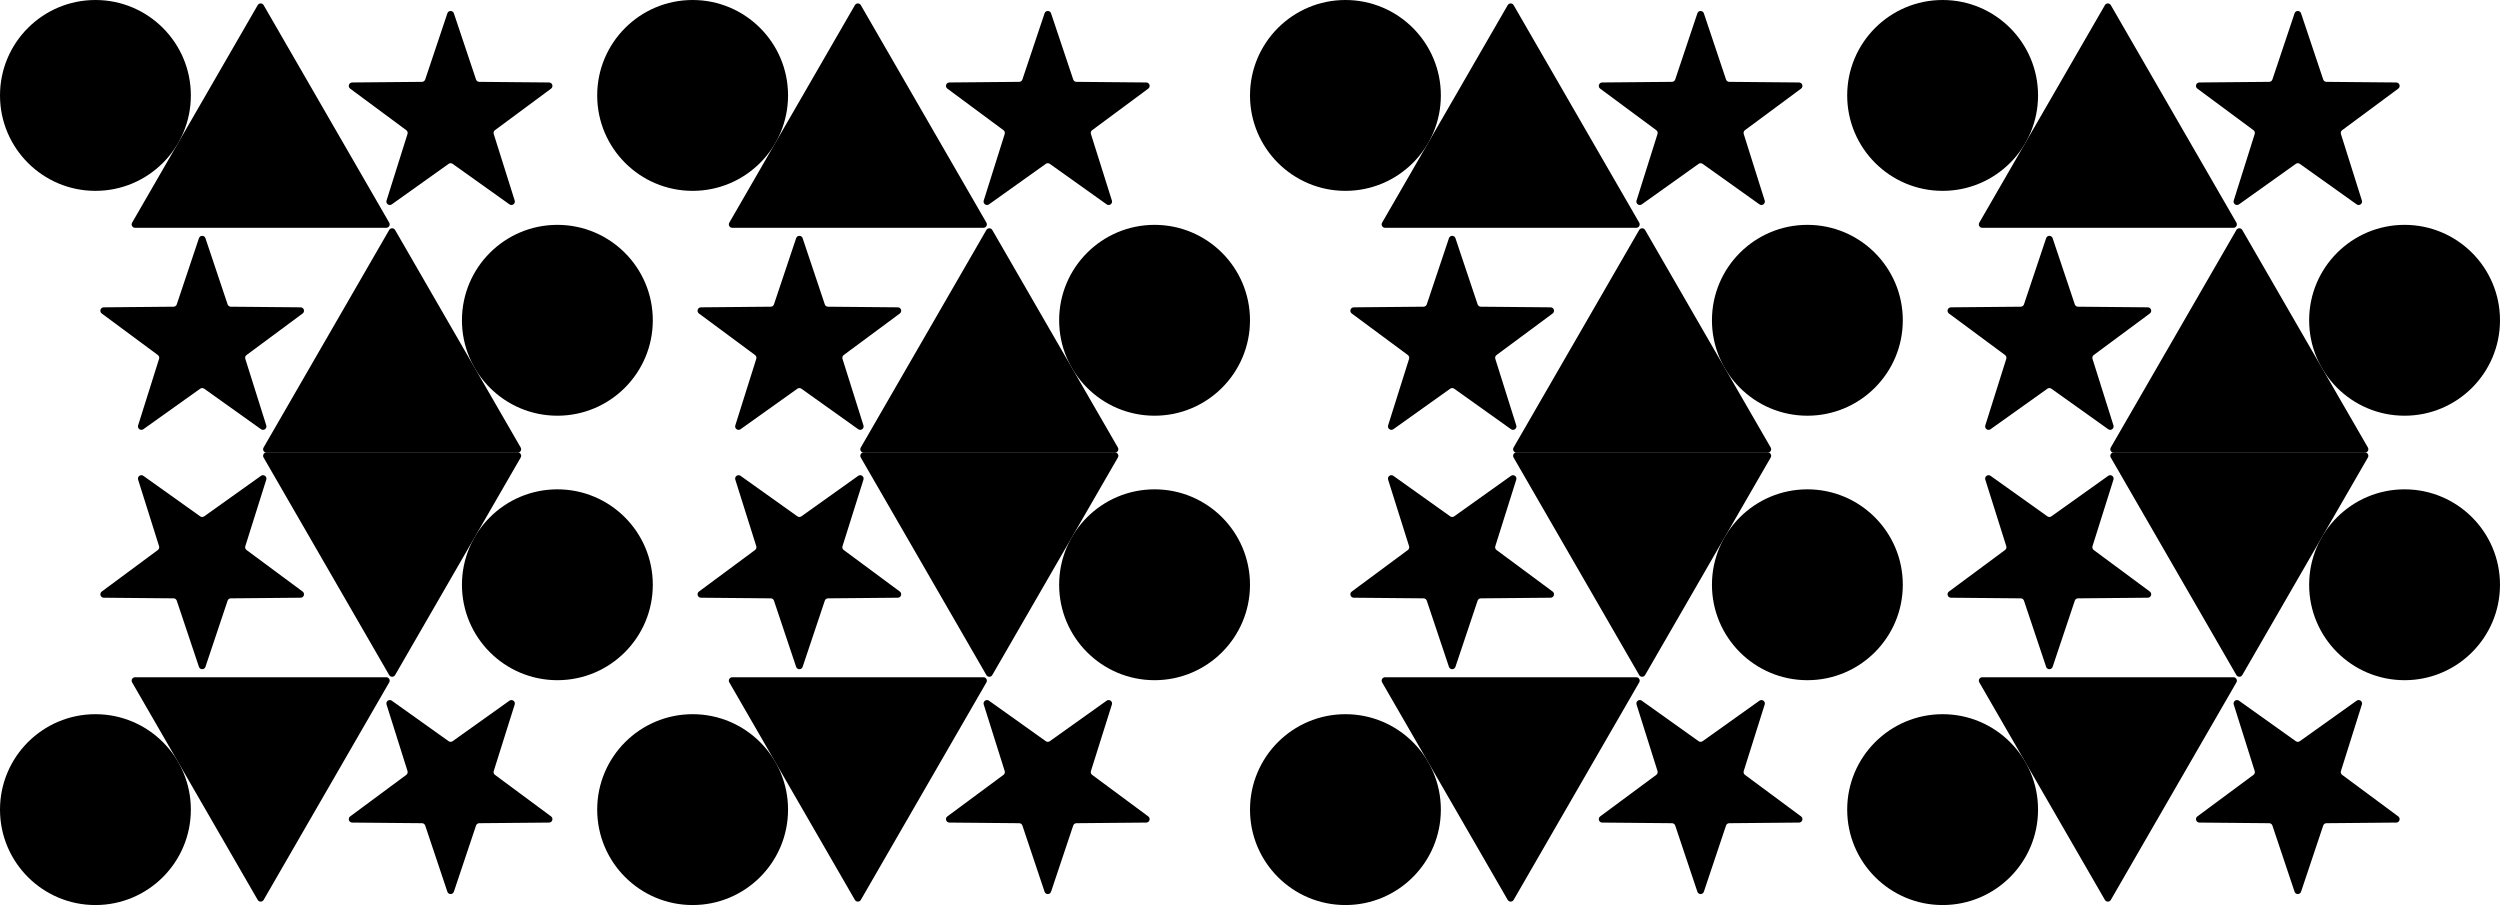 <svg width="2922" height="1058" viewBox="0 0 2922 1058" fill="none" xmlns="http://www.w3.org/2000/svg">
	<circle cx="111.536" cy="111.536" r="111.536" fill="#D2D2D2" fill-opacity="0.5" style="fill:#D2D2D2;fill:color(display-p3 0.824 0.824 0.824);fill-opacity:0.5;" />
	<path d="M301.206 6C302.745 3.333 306.594 3.333 308.134 6L454.928 260.255C456.468 262.922 454.544 266.255 451.464 266.255H157.876C154.796 266.255 152.872 262.922 154.412 260.255L301.206 6Z" fill="#D2D2D2" fill-opacity="0.5" style="fill:#D2D2D2;fill:color(display-p3 0.824 0.824 0.824);fill-opacity:0.5;" />
	<path d="M522.889 15.564C524.108 11.925 529.256 11.925 530.475 15.564L556.385 92.931C556.927 94.549 558.436 95.645 560.142 95.66L641.728 96.395C645.566 96.429 647.157 101.325 644.072 103.609L578.499 152.159C577.128 153.174 576.552 154.948 577.064 156.576L601.577 234.396C602.731 238.057 598.566 241.083 595.44 238.855L529.004 191.494C527.614 190.503 525.749 190.503 524.36 191.494L457.923 238.855C454.798 241.083 450.633 238.057 451.786 234.396L476.299 156.576C476.812 154.948 476.235 153.174 474.864 152.159L409.291 103.609C406.206 101.325 407.797 96.429 411.635 96.395L493.222 95.66C494.928 95.645 496.437 94.549 496.979 92.931L522.889 15.564Z" fill="#D2D2D2" fill-opacity="0.5" style="fill:#D2D2D2;fill:color(display-p3 0.824 0.824 0.824);fill-opacity:0.5;" />
	<circle cx="111.536" cy="111.536" r="111.536" transform="matrix(-1 0 0 1 763 262.811)" fill="#D2D2D2" fill-opacity="0.5" style="fill:#D2D2D2;fill:color(display-p3 0.824 0.824 0.824);fill-opacity:0.5;" />
	<path d="M461.794 268.811C460.255 266.144 456.406 266.144 454.866 268.811L308.072 523.066C306.532 525.733 308.456 529.066 311.536 529.066H605.124C608.204 529.066 610.128 525.733 608.588 523.066L461.794 268.811Z" fill="#D2D2D2" fill-opacity="0.5" style="fill:#D2D2D2;fill:color(display-p3 0.824 0.824 0.824);fill-opacity:0.5;" />
	<path d="M240.111 278.375C238.892 274.736 233.744 274.736 232.525 278.375L206.615 355.742C206.073 357.36 204.564 358.456 202.858 358.471L121.272 359.206C117.434 359.241 115.843 364.137 118.928 366.421L184.501 414.97C185.872 415.986 186.448 417.759 185.936 419.387L161.423 497.207C160.269 500.868 164.434 503.894 167.56 501.666L233.996 454.305C235.386 453.314 237.251 453.314 238.64 454.305L305.077 501.666C308.202 503.894 312.367 500.868 311.214 497.207L286.701 419.387C286.188 417.759 286.765 415.986 288.136 414.97L353.709 366.421C356.794 364.137 355.203 359.241 351.365 359.206L269.778 358.471C268.072 358.456 266.563 357.36 266.021 355.742L240.111 278.375Z" fill="#D2D2D2" fill-opacity="0.5" style="fill:#D2D2D2;fill:color(display-p3 0.824 0.824 0.824);fill-opacity:0.5;" />
	<circle cx="809.536" cy="111.536" r="111.536" fill="#D2D2D2" fill-opacity="0.5" style="fill:#D2D2D2;fill:color(display-p3 0.824 0.824 0.824);fill-opacity:0.5;" />
	<path d="M999.206 6C1000.75 3.333 1004.59 3.333 1006.13 6L1152.93 260.255C1154.47 262.922 1152.54 266.255 1149.46 266.255H855.876C852.796 266.255 850.872 262.922 852.412 260.255L999.206 6Z" fill="#D2D2D2" fill-opacity="0.5" style="fill:#D2D2D2;fill:color(display-p3 0.824 0.824 0.824);fill-opacity:0.5;" />
	<path d="M1220.89 15.564C1222.11 11.925 1227.26 11.925 1228.47 15.564L1254.38 92.931C1254.93 94.549 1256.44 95.645 1258.14 95.66L1339.73 96.395C1343.57 96.429 1345.16 101.325 1342.07 103.609L1276.5 152.159C1275.13 153.174 1274.55 154.948 1275.06 156.576L1299.58 234.396C1300.73 238.057 1296.57 241.083 1293.44 238.855L1227 191.494C1225.61 190.503 1223.75 190.503 1222.36 191.494L1155.92 238.855C1152.8 241.083 1148.63 238.057 1149.79 234.396L1174.3 156.576C1174.81 154.948 1174.24 153.174 1172.86 152.159L1107.29 103.609C1104.21 101.325 1105.8 96.429 1109.64 96.395L1191.22 95.66C1192.93 95.645 1194.44 94.549 1194.98 92.931L1220.89 15.564Z" fill="#D2D2D2" fill-opacity="0.5" style="fill:#D2D2D2;fill:color(display-p3 0.824 0.824 0.824);fill-opacity:0.5;" />
	<circle cx="111.536" cy="111.536" r="111.536" transform="matrix(-1 0 0 1 1461 262.811)" fill="#D2D2D2" fill-opacity="0.5" style="fill:#D2D2D2;fill:color(display-p3 0.824 0.824 0.824);fill-opacity:0.5;" />
	<path d="M1159.79 268.811C1158.25 266.144 1154.41 266.144 1152.87 268.811L1006.07 523.066C1004.53 525.733 1006.46 529.066 1009.54 529.066H1303.12C1306.2 529.066 1308.13 525.733 1306.59 523.066L1159.79 268.811Z" fill="#D2D2D2" fill-opacity="0.5" style="fill:#D2D2D2;fill:color(display-p3 0.824 0.824 0.824);fill-opacity:0.5;" />
	<path d="M938.111 278.375C936.892 274.736 931.744 274.736 930.525 278.375L904.615 355.742C904.073 357.36 902.564 358.456 900.858 358.471L819.272 359.206C815.434 359.241 813.843 364.137 816.928 366.421L882.501 414.97C883.872 415.986 884.448 417.759 883.936 419.387L859.423 497.207C858.269 500.868 862.434 503.894 865.56 501.666L931.996 454.305C933.386 453.314 935.251 453.314 936.64 454.305L1003.08 501.666C1006.2 503.894 1010.37 500.868 1009.21 497.207L984.701 419.387C984.188 417.759 984.765 415.986 986.136 414.97L1051.71 366.421C1054.79 364.137 1053.2 359.241 1049.36 359.206L967.778 358.471C966.072 358.456 964.563 357.36 964.021 355.742L938.111 278.375Z" fill="#D2D2D2" fill-opacity="0.5" style="fill:#D2D2D2;fill:color(display-p3 0.824 0.824 0.824);fill-opacity:0.5;" />
	<circle cx="111.536" cy="111.536" r="111.536" transform="matrix(1 0 0 -1 0 1057.82)" fill="#D2D2D2" fill-opacity="0.5" style="fill:#D2D2D2;fill:color(display-p3 0.824 0.824 0.824);fill-opacity:0.5;" />
	<path d="M301.206 1051.82C302.745 1054.48 306.594 1054.48 308.134 1051.82L454.928 797.563C456.468 794.896 454.544 791.563 451.464 791.563H157.876C154.796 791.563 152.872 794.896 154.412 797.563L301.206 1051.82Z" fill="#D2D2D2" fill-opacity="0.5" style="fill:#D2D2D2;fill:color(display-p3 0.824 0.824 0.824);fill-opacity:0.5;" />
	<path d="M522.889 1042.25C524.108 1045.89 529.256 1045.89 530.475 1042.25L556.385 964.887C556.927 963.269 558.436 962.173 560.142 962.158L641.728 961.423C645.566 961.389 647.157 956.493 644.072 954.209L578.499 905.659C577.128 904.644 576.552 902.87 577.064 901.242L601.577 823.422C602.731 819.761 598.566 816.735 595.44 818.963L529.004 866.324C527.614 867.315 525.749 867.315 524.36 866.324L457.923 818.963C454.798 816.735 450.633 819.761 451.786 823.422L476.299 901.242C476.812 902.87 476.235 904.644 474.864 905.659L409.291 954.209C406.206 956.493 407.797 961.389 411.635 961.423L493.222 962.158C494.928 962.173 496.437 963.269 496.979 964.887L522.889 1042.25Z" fill="#D2D2D2" fill-opacity="0.5" style="fill:#D2D2D2;fill:color(display-p3 0.824 0.824 0.824);fill-opacity:0.5;" />
	<circle cx="651.464" cy="683.471" r="111.536" transform="rotate(-180 651.464 683.471)" fill="#D2D2D2" fill-opacity="0.5" style="fill:#D2D2D2;fill:color(display-p3 0.824 0.824 0.824);fill-opacity:0.5;" />
	<path d="M461.794 789.007C460.255 791.674 456.406 791.674 454.866 789.007L308.072 534.752C306.532 532.085 308.456 528.752 311.536 528.752H605.124C608.204 528.752 610.128 532.085 608.588 534.752L461.794 789.007Z" fill="#D2D2D2" fill-opacity="0.5" style="fill:#D2D2D2;fill:color(display-p3 0.824 0.824 0.824);fill-opacity:0.5;" />
	<path d="M240.111 779.443C238.892 783.082 233.744 783.082 232.525 779.443L206.615 702.076C206.073 700.458 204.564 699.362 202.858 699.347L121.272 698.612C117.434 698.578 115.843 693.681 118.928 691.398L184.501 642.848C185.872 641.832 186.448 640.059 185.936 638.431L161.423 560.611C160.269 556.95 164.434 553.924 167.56 556.152L233.996 603.513C235.386 604.504 237.251 604.504 238.64 603.513L305.077 556.152C308.202 553.924 312.367 556.95 311.214 560.611L286.701 638.431C286.188 640.059 286.765 641.832 288.136 642.848L353.709 691.398C356.794 693.681 355.203 698.578 351.365 698.612L269.778 699.347C268.072 699.362 266.563 700.458 266.021 702.076L240.111 779.443Z" fill="#D2D2D2" fill-opacity="0.5" style="fill:#D2D2D2;fill:color(display-p3 0.824 0.824 0.824);fill-opacity:0.5;" />
	<circle cx="111.536" cy="111.536" r="111.536" transform="matrix(1 0 0 -1 698 1057.82)" fill="#D2D2D2" fill-opacity="0.5" style="fill:#D2D2D2;fill:color(display-p3 0.824 0.824 0.824);fill-opacity:0.5;" />
	<path d="M999.206 1051.82C1000.75 1054.48 1004.59 1054.48 1006.13 1051.82L1152.93 797.563C1154.47 794.896 1152.54 791.563 1149.46 791.563H855.876C852.796 791.563 850.872 794.896 852.412 797.563L999.206 1051.82Z" fill="#D2D2D2" fill-opacity="0.5" style="fill:#D2D2D2;fill:color(display-p3 0.824 0.824 0.824);fill-opacity:0.5;" />
	<path d="M1220.89 1042.25C1222.11 1045.89 1227.26 1045.89 1228.47 1042.25L1254.38 964.887C1254.93 963.269 1256.44 962.173 1258.14 962.158L1339.73 961.423C1343.57 961.389 1345.16 956.493 1342.07 954.209L1276.5 905.659C1275.13 904.644 1274.55 902.87 1275.06 901.242L1299.58 823.422C1300.73 819.761 1296.57 816.735 1293.44 818.963L1227 866.324C1225.61 867.315 1223.75 867.315 1222.36 866.324L1155.92 818.963C1152.8 816.735 1148.63 819.761 1149.79 823.422L1174.3 901.242C1174.81 902.87 1174.24 904.644 1172.86 905.659L1107.29 954.209C1104.21 956.493 1105.8 961.389 1109.64 961.423L1191.22 962.158C1192.93 962.173 1194.44 963.269 1194.98 964.887L1220.89 1042.25Z" fill="#D2D2D2" fill-opacity="0.5" style="fill:#D2D2D2;fill:color(display-p3 0.824 0.824 0.824);fill-opacity:0.5;" />
	<circle cx="1349.46" cy="683.471" r="111.536" transform="rotate(-180 1349.46 683.471)" fill="#D2D2D2" fill-opacity="0.5" style="fill:#D2D2D2;fill:color(display-p3 0.824 0.824 0.824);fill-opacity:0.5;" />
	<path d="M1159.79 789.007C1158.25 791.674 1154.41 791.674 1152.87 789.007L1006.07 534.752C1004.53 532.085 1006.46 528.752 1009.54 528.752H1303.12C1306.2 528.752 1308.13 532.085 1306.59 534.752L1159.79 789.007Z" fill="#D2D2D2" fill-opacity="0.5" style="fill:#D2D2D2;fill:color(display-p3 0.824 0.824 0.824);fill-opacity:0.5;" />
	<path d="M938.111 779.443C936.892 783.082 931.744 783.082 930.525 779.443L904.615 702.076C904.073 700.458 902.564 699.362 900.858 699.347L819.272 698.612C815.434 698.578 813.843 693.681 816.928 691.398L882.501 642.848C883.872 641.832 884.448 640.059 883.936 638.431L859.423 560.611C858.269 556.95 862.434 553.924 865.56 556.152L931.996 603.513C933.386 604.504 935.251 604.504 936.64 603.513L1003.08 556.152C1006.2 553.924 1010.37 556.95 1009.21 560.611L984.701 638.431C984.188 640.059 984.765 641.832 986.136 642.848L1051.71 691.398C1054.79 693.681 1053.2 698.578 1049.36 698.612L967.778 699.347C966.072 699.362 964.563 700.458 964.021 702.076L938.111 779.443Z" fill="#D2D2D2" fill-opacity="0.5" style="fill:#D2D2D2;fill:color(display-p3 0.824 0.824 0.824);fill-opacity:0.5;" />
	<circle cx="1572.54" cy="111.536" r="111.536" fill="#D2D2D2" fill-opacity="0.5" style="fill:#D2D2D2;fill:color(display-p3 0.824 0.824 0.824);fill-opacity:0.5;" />
	<path d="M1762.21 6C1763.75 3.333 1767.59 3.333 1769.13 6L1915.93 260.255C1917.47 262.922 1915.54 266.255 1912.46 266.255H1618.88C1615.8 266.255 1613.87 262.922 1615.41 260.255L1762.21 6Z" fill="#D2D2D2" fill-opacity="0.5" style="fill:#D2D2D2;fill:color(display-p3 0.824 0.824 0.824);fill-opacity:0.5;" />
	<path d="M1983.89 15.564C1985.11 11.925 1990.26 11.925 1991.47 15.564L2017.38 92.931C2017.93 94.549 2019.44 95.645 2021.14 95.66L2102.73 96.395C2106.57 96.429 2108.16 101.325 2105.07 103.609L2039.5 152.159C2038.13 153.174 2037.55 154.948 2038.06 156.576L2062.58 234.396C2063.73 238.057 2059.57 241.083 2056.44 238.855L1990 191.494C1988.61 190.503 1986.75 190.503 1985.36 191.494L1918.92 238.855C1915.8 241.083 1911.63 238.057 1912.79 234.396L1937.3 156.576C1937.81 154.948 1937.24 153.174 1935.86 152.159L1870.29 103.609C1867.21 101.325 1868.8 96.429 1872.64 96.395L1954.22 95.66C1955.93 95.645 1957.44 94.549 1957.98 92.931L1983.89 15.564Z" fill="#D2D2D2" fill-opacity="0.5" style="fill:#D2D2D2;fill:color(display-p3 0.824 0.824 0.824);fill-opacity:0.5;" />
	<circle cx="111.536" cy="111.536" r="111.536" transform="matrix(-1 0 0 1 2224 262.811)" fill="#D2D2D2" fill-opacity="0.5" style="fill:#D2D2D2;fill:color(display-p3 0.824 0.824 0.824);fill-opacity:0.5;" />
	<path d="M1922.79 268.811C1921.25 266.144 1917.41 266.144 1915.87 268.811L1769.07 523.066C1767.53 525.733 1769.46 529.066 1772.54 529.066H2066.12C2069.2 529.066 2071.13 525.733 2069.59 523.066L1922.79 268.811Z" fill="#D2D2D2" fill-opacity="0.5" style="fill:#D2D2D2;fill:color(display-p3 0.824 0.824 0.824);fill-opacity:0.5;" />
	<path d="M1701.11 278.375C1699.89 274.736 1694.74 274.736 1693.53 278.375L1667.62 355.742C1667.07 357.36 1665.56 358.456 1663.86 358.471L1582.27 359.206C1578.43 359.241 1576.84 364.137 1579.93 366.421L1645.5 414.97C1646.87 415.986 1647.45 417.759 1646.94 419.387L1622.42 497.207C1621.27 500.868 1625.43 503.894 1628.56 501.666L1695 454.305C1696.39 453.314 1698.25 453.314 1699.64 454.305L1766.08 501.666C1769.2 503.894 1773.37 500.868 1772.21 497.207L1747.7 419.387C1747.19 417.759 1747.76 415.986 1749.14 414.97L1814.71 366.421C1817.79 364.137 1816.2 359.241 1812.36 359.206L1730.78 358.471C1729.07 358.456 1727.56 357.36 1727.02 355.742L1701.11 278.375Z" fill="#D2D2D2" fill-opacity="0.5" style="fill:#D2D2D2;fill:color(display-p3 0.824 0.824 0.824);fill-opacity:0.5;" />
	<circle cx="2270.54" cy="111.536" r="111.536" fill="#D2D2D2" fill-opacity="0.5" style="fill:#D2D2D2;fill:color(display-p3 0.824 0.824 0.824);fill-opacity:0.5;" />
	<path d="M2460.21 6C2461.75 3.333 2465.59 3.333 2467.13 6L2613.93 260.255C2615.47 262.922 2613.54 266.255 2610.46 266.255H2316.88C2313.8 266.255 2311.87 262.922 2313.41 260.255L2460.21 6Z" fill="#D2D2D2" fill-opacity="0.5" style="fill:#D2D2D2;fill:color(display-p3 0.824 0.824 0.824);fill-opacity:0.5;" />
	<path d="M2681.89 15.564C2683.11 11.925 2688.26 11.925 2689.47 15.564L2715.38 92.931C2715.93 94.549 2717.44 95.645 2719.14 95.66L2800.73 96.395C2804.57 96.429 2806.16 101.325 2803.07 103.609L2737.5 152.159C2736.13 153.174 2735.55 154.948 2736.06 156.576L2760.58 234.396C2761.73 238.057 2757.57 241.083 2754.44 238.855L2688 191.494C2686.61 190.503 2684.75 190.503 2683.36 191.494L2616.92 238.855C2613.8 241.083 2609.63 238.057 2610.79 234.396L2635.3 156.576C2635.81 154.948 2635.24 153.174 2633.86 152.159L2568.29 103.609C2565.21 101.325 2566.8 96.429 2570.64 96.395L2652.22 95.66C2653.93 95.645 2655.44 94.549 2655.98 92.931L2681.89 15.564Z" fill="#D2D2D2" fill-opacity="0.5" style="fill:#D2D2D2;fill:color(display-p3 0.824 0.824 0.824);fill-opacity:0.5;" />
	<circle cx="111.536" cy="111.536" r="111.536" transform="matrix(-1 0 0 1 2922 262.811)" fill="#D2D2D2" fill-opacity="0.5" style="fill:#D2D2D2;fill:color(display-p3 0.824 0.824 0.824);fill-opacity:0.5;" />
	<path d="M2620.79 268.811C2619.25 266.144 2615.41 266.144 2613.87 268.811L2467.07 523.066C2465.53 525.733 2467.46 529.066 2470.54 529.066H2764.12C2767.2 529.066 2769.13 525.733 2767.59 523.066L2620.79 268.811Z" fill="#D2D2D2" fill-opacity="0.5" style="fill:#D2D2D2;fill:color(display-p3 0.824 0.824 0.824);fill-opacity:0.5;" />
	<path d="M2399.11 278.375C2397.89 274.736 2392.74 274.736 2391.53 278.375L2365.62 355.742C2365.07 357.36 2363.56 358.456 2361.86 358.471L2280.27 359.206C2276.43 359.241 2274.84 364.137 2277.93 366.421L2343.5 414.97C2344.87 415.986 2345.45 417.759 2344.94 419.387L2320.42 497.207C2319.27 500.868 2323.43 503.894 2326.56 501.666L2393 454.305C2394.39 453.314 2396.25 453.314 2397.64 454.305L2464.08 501.666C2467.2 503.894 2471.37 500.868 2470.21 497.207L2445.7 419.387C2445.19 417.759 2445.76 415.986 2447.14 414.97L2512.71 366.421C2515.79 364.137 2514.2 359.241 2510.36 359.206L2428.78 358.471C2427.07 358.456 2425.56 357.36 2425.02 355.742L2399.11 278.375Z" fill="#D2D2D2" fill-opacity="0.5" style="fill:#D2D2D2;fill:color(display-p3 0.824 0.824 0.824);fill-opacity:0.5;" />
	<circle cx="111.536" cy="111.536" r="111.536" transform="matrix(1 0 0 -1 1461 1057.82)" fill="#D2D2D2" fill-opacity="0.5" style="fill:#D2D2D2;fill:color(display-p3 0.824 0.824 0.824);fill-opacity:0.5;" />
	<path d="M1762.21 1051.82C1763.75 1054.48 1767.59 1054.48 1769.13 1051.82L1915.93 797.563C1917.47 794.896 1915.54 791.563 1912.46 791.563H1618.88C1615.8 791.563 1613.87 794.896 1615.41 797.563L1762.21 1051.82Z" fill="#D2D2D2" fill-opacity="0.5" style="fill:#D2D2D2;fill:color(display-p3 0.824 0.824 0.824);fill-opacity:0.5;" />
	<path d="M1983.89 1042.25C1985.11 1045.89 1990.26 1045.89 1991.47 1042.25L2017.38 964.887C2017.93 963.269 2019.44 962.173 2021.14 962.158L2102.73 961.423C2106.57 961.389 2108.16 956.493 2105.07 954.209L2039.5 905.659C2038.13 904.644 2037.55 902.87 2038.06 901.242L2062.58 823.422C2063.73 819.761 2059.57 816.735 2056.44 818.963L1990 866.324C1988.61 867.315 1986.75 867.315 1985.36 866.324L1918.92 818.963C1915.8 816.735 1911.63 819.761 1912.79 823.422L1937.3 901.242C1937.81 902.87 1937.24 904.644 1935.86 905.659L1870.29 954.209C1867.21 956.493 1868.8 961.389 1872.64 961.423L1954.22 962.158C1955.93 962.173 1957.44 963.269 1957.98 964.887L1983.89 1042.25Z" fill="#D2D2D2" fill-opacity="0.5" style="fill:#D2D2D2;fill:color(display-p3 0.824 0.824 0.824);fill-opacity:0.5;" />
	<circle cx="2112.46" cy="683.471" r="111.536" transform="rotate(-180 2112.46 683.471)" fill="#D2D2D2" fill-opacity="0.5" style="fill:#D2D2D2;fill:color(display-p3 0.824 0.824 0.824);fill-opacity:0.5;" />
	<path d="M1922.79 789.007C1921.25 791.674 1917.41 791.674 1915.87 789.007L1769.07 534.752C1767.53 532.085 1769.46 528.752 1772.54 528.752H2066.12C2069.2 528.752 2071.13 532.085 2069.59 534.752L1922.79 789.007Z" fill="#D2D2D2" fill-opacity="0.5" style="fill:#D2D2D2;fill:color(display-p3 0.824 0.824 0.824);fill-opacity:0.5;" />
	<path d="M1701.11 779.443C1699.89 783.082 1694.74 783.082 1693.53 779.443L1667.62 702.076C1667.07 700.458 1665.56 699.362 1663.86 699.347L1582.27 698.612C1578.43 698.578 1576.84 693.681 1579.93 691.398L1645.5 642.848C1646.87 641.832 1647.45 640.059 1646.94 638.431L1622.42 560.611C1621.27 556.95 1625.43 553.924 1628.56 556.152L1695 603.513C1696.39 604.504 1698.25 604.504 1699.64 603.513L1766.08 556.152C1769.2 553.924 1773.37 556.95 1772.21 560.611L1747.7 638.431C1747.19 640.059 1747.76 641.832 1749.14 642.848L1814.71 691.398C1817.79 693.681 1816.2 698.578 1812.36 698.612L1730.78 699.347C1729.07 699.362 1727.56 700.458 1727.02 702.076L1701.11 779.443Z" fill="#D2D2D2" fill-opacity="0.5" style="fill:#D2D2D2;fill:color(display-p3 0.824 0.824 0.824);fill-opacity:0.5;" />
	<circle cx="111.536" cy="111.536" r="111.536" transform="matrix(1 0 0 -1 2159 1057.82)" fill="#D2D2D2" fill-opacity="0.5" style="fill:#D2D2D2;fill:color(display-p3 0.824 0.824 0.824);fill-opacity:0.5;" />
	<path d="M2460.21 1051.82C2461.75 1054.48 2465.59 1054.48 2467.13 1051.82L2613.93 797.563C2615.47 794.896 2613.54 791.563 2610.46 791.563H2316.88C2313.8 791.563 2311.87 794.896 2313.41 797.563L2460.21 1051.82Z" fill="#D2D2D2" fill-opacity="0.5" style="fill:#D2D2D2;fill:color(display-p3 0.824 0.824 0.824);fill-opacity:0.5;" />
	<path d="M2681.89 1042.25C2683.11 1045.89 2688.26 1045.89 2689.47 1042.25L2715.38 964.887C2715.93 963.269 2717.44 962.173 2719.14 962.158L2800.73 961.423C2804.57 961.389 2806.16 956.493 2803.07 954.209L2737.5 905.659C2736.13 904.644 2735.55 902.87 2736.06 901.242L2760.58 823.422C2761.73 819.761 2757.57 816.735 2754.44 818.963L2688 866.324C2686.61 867.315 2684.75 867.315 2683.36 866.324L2616.92 818.963C2613.8 816.735 2609.63 819.761 2610.79 823.422L2635.3 901.242C2635.81 902.87 2635.24 904.644 2633.86 905.659L2568.29 954.209C2565.21 956.493 2566.8 961.389 2570.64 961.423L2652.22 962.158C2653.93 962.173 2655.44 963.269 2655.98 964.887L2681.89 1042.25Z" fill="#D2D2D2" fill-opacity="0.5" style="fill:#D2D2D2;fill:color(display-p3 0.824 0.824 0.824);fill-opacity:0.5;" />
	<circle cx="2810.46" cy="683.471" r="111.536" transform="rotate(-180 2810.46 683.471)" fill="#D2D2D2" fill-opacity="0.5" style="fill:#D2D2D2;fill:color(display-p3 0.824 0.824 0.824);fill-opacity:0.5;" />
	<path d="M2620.79 789.007C2619.25 791.674 2615.41 791.674 2613.87 789.007L2467.07 534.752C2465.53 532.085 2467.46 528.752 2470.54 528.752H2764.12C2767.2 528.752 2769.13 532.085 2767.59 534.752L2620.79 789.007Z" fill="#D2D2D2" fill-opacity="0.5" style="fill:#D2D2D2;fill:color(display-p3 0.824 0.824 0.824);fill-opacity:0.5;" />
	<path d="M2399.11 779.443C2397.89 783.082 2392.74 783.082 2391.53 779.443L2365.62 702.076C2365.07 700.458 2363.56 699.362 2361.86 699.347L2280.27 698.612C2276.43 698.578 2274.84 693.681 2277.93 691.398L2343.5 642.848C2344.87 641.832 2345.45 640.059 2344.94 638.431L2320.42 560.611C2319.27 556.95 2323.43 553.924 2326.56 556.152L2393 603.513C2394.39 604.504 2396.25 604.504 2397.64 603.513L2464.08 556.152C2467.2 553.924 2471.37 556.95 2470.21 560.611L2445.7 638.431C2445.19 640.059 2445.76 641.832 2447.14 642.848L2512.71 691.398C2515.79 693.681 2514.2 698.578 2510.36 698.612L2428.78 699.347C2427.07 699.362 2425.56 700.458 2425.02 702.076L2399.11 779.443Z" fill="#D2D2D2" fill-opacity="0.5" style="fill:#D2D2D2;fill:color(display-p3 0.824 0.824 0.824);fill-opacity:0.5;" />
</svg>

